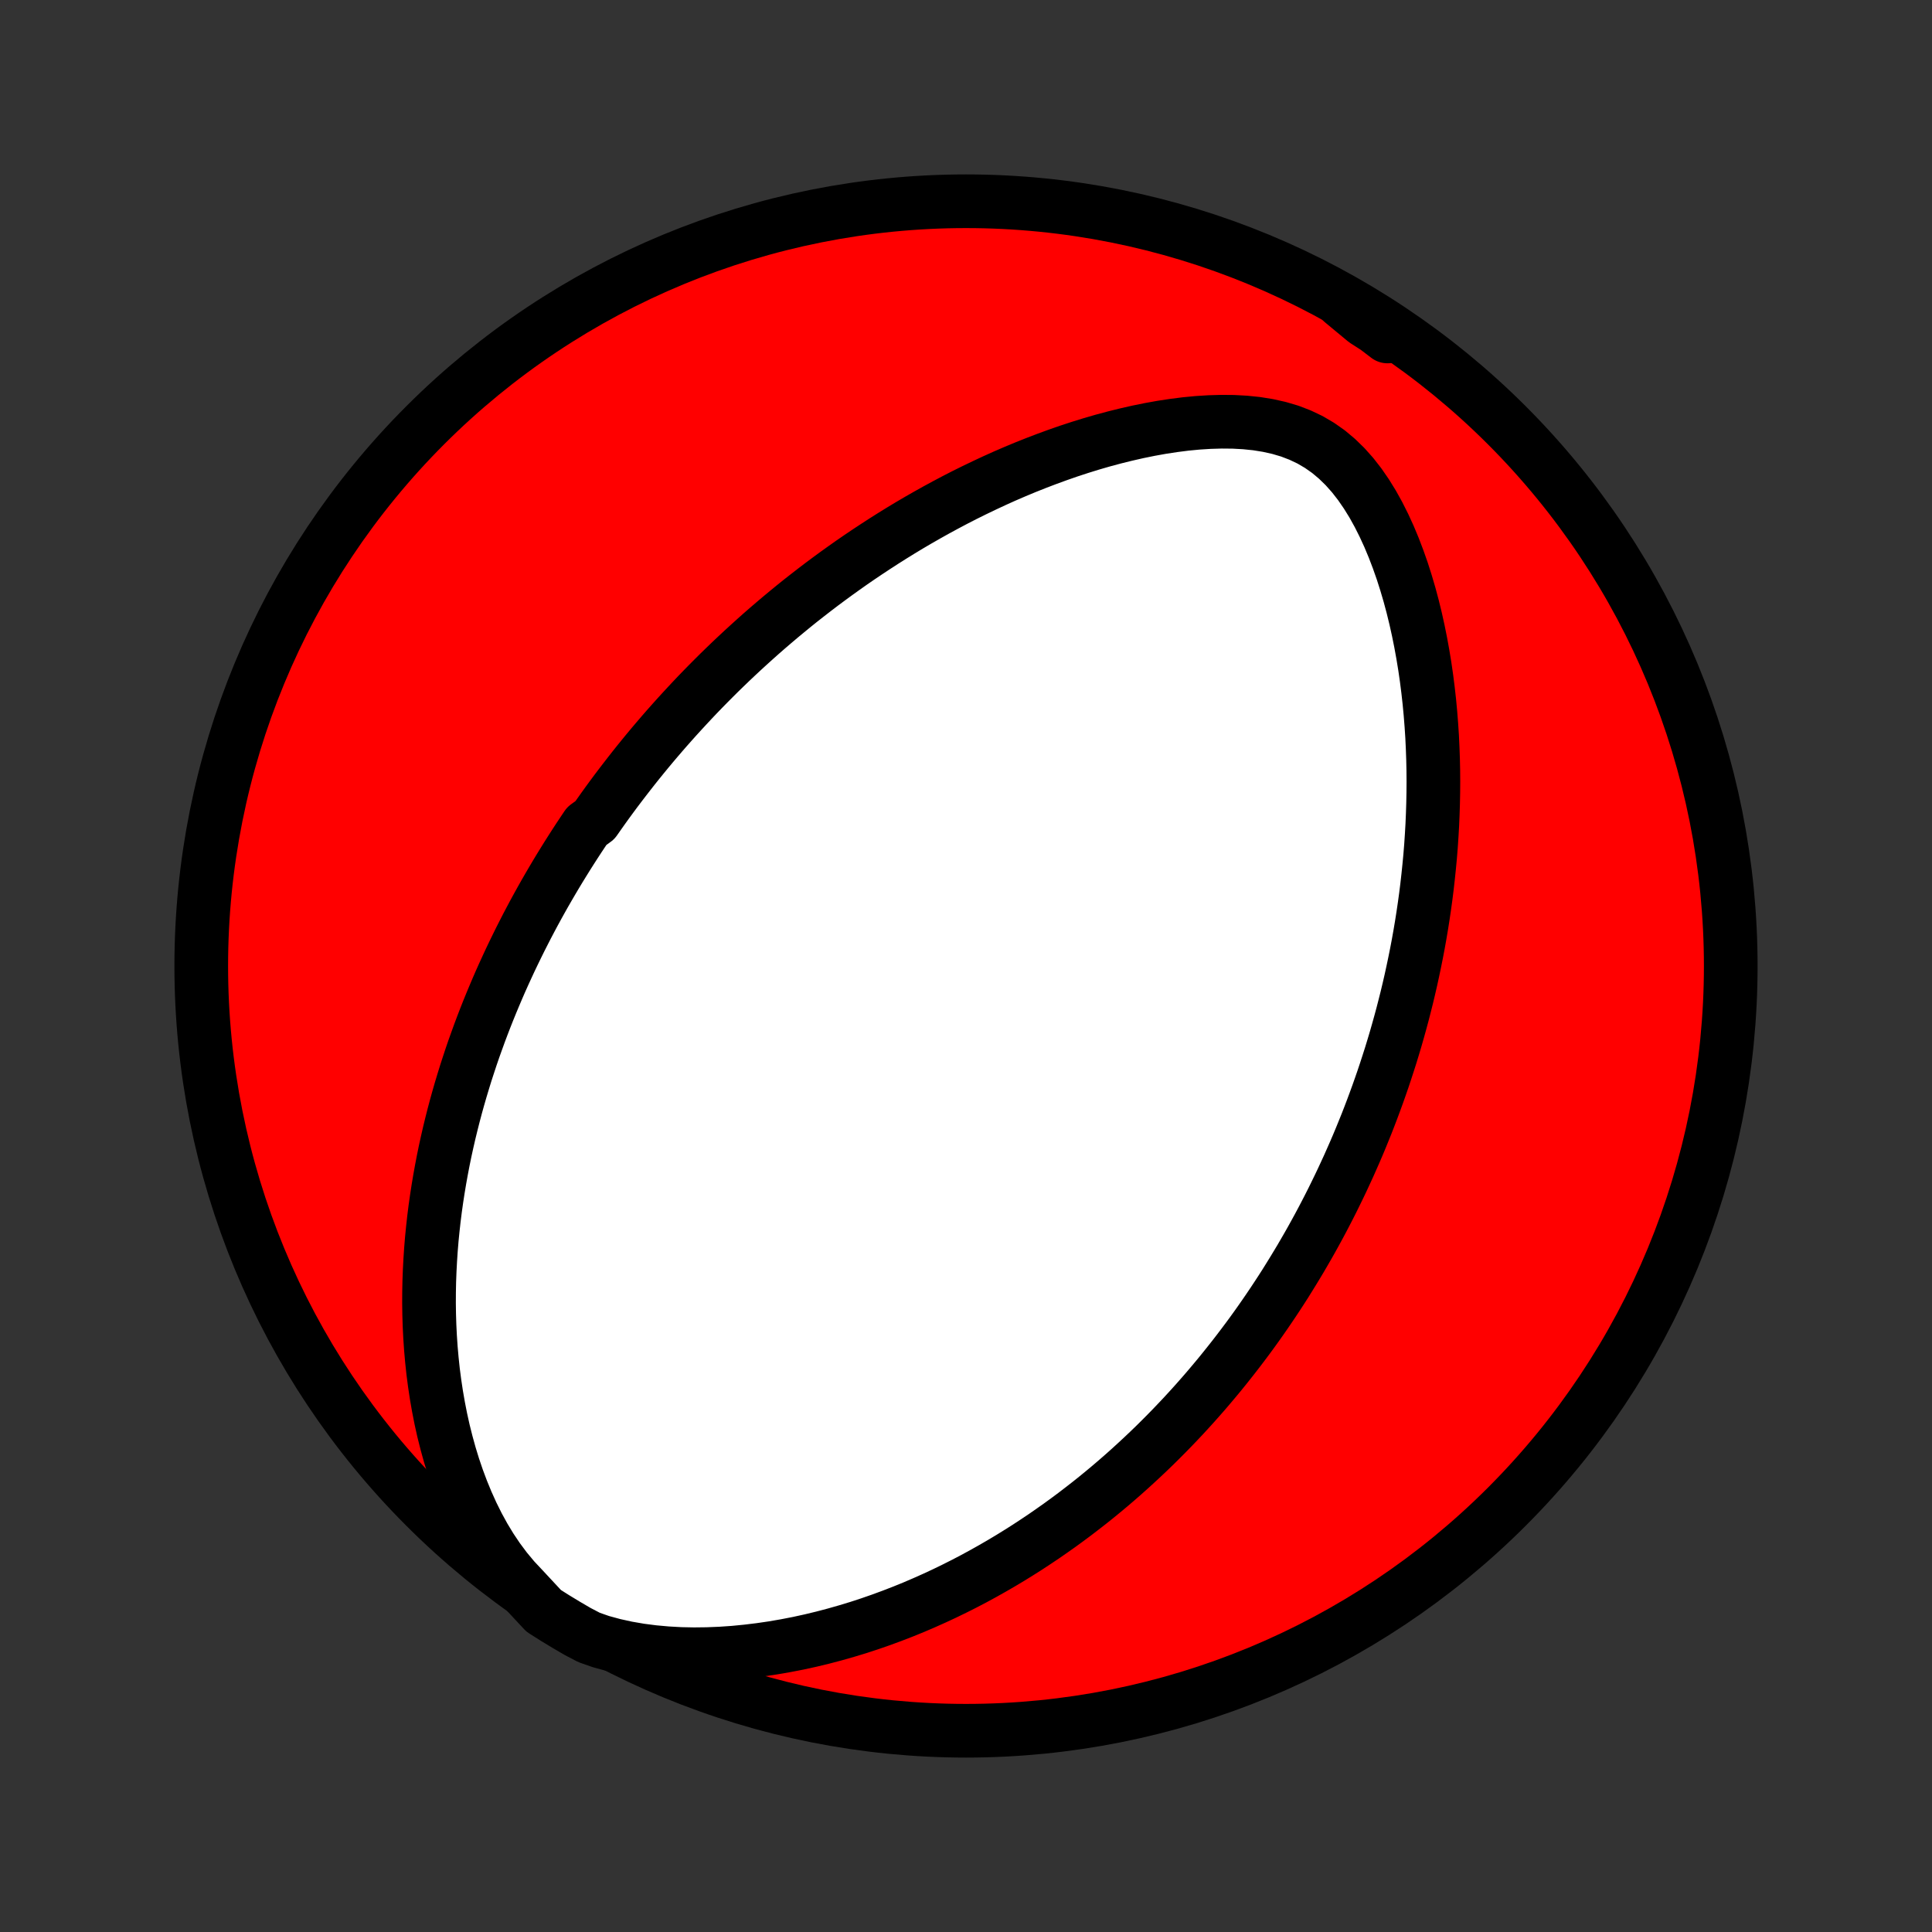 <?xml version="1.0" encoding="utf-8" standalone="no"?>
<!DOCTYPE svg PUBLIC "-//W3C//DTD SVG 1.1//EN"
  "http://www.w3.org/Graphics/SVG/1.1/DTD/svg11.dtd">
<!-- Created with matplotlib (http://matplotlib.org/) -->
<svg height="72pt" version="1.1" viewBox="0 0 72 72" width="72pt" xmlns="http://www.w3.org/2000/svg" xmlns:xlink="http://www.w3.org/1999/xlink">
 <rect x="0" y="0" width="72" height="72" fill="#333333" stroke="none"/>
 <defs>
  <style type="text/css">
*{stroke-linecap:butt;stroke-linejoin:round;}
  </style>
 </defs>
 <g id="figure_1">
  <g id="patch_1">
   <path d="
M0 72
L72 72
L72 0
L0 0
z
" style="fill:none;"/>
  </g>
  <g id="axes_1">
   <g id="PatchCollection_1">
    <defs>
     <path d="
M36 -7.5
C43.558 -7.5 50.808 -10.503 56.153 -15.848
C61.497 -21.192 64.5 -28.442 64.5 -36
C64.5 -43.558 61.497 -50.808 56.153 -56.153
C50.808 -61.497 43.558 -64.5 36 -64.5
C28.442 -64.5 21.192 -61.497 15.848 -56.153
C10.503 -50.808 7.5 -43.558 7.5 -36
C7.5 -28.442 10.503 -21.192 15.848 -15.848
C21.192 -10.503 28.442 -7.5 36 -7.5
z
" id="C0_0_a811fe30f3"/>
     <path d="
M19.495 -12.792
L19.162 -13.147
L18.85 -13.521
L18.56 -13.91
L18.29 -14.312
L18.039 -14.726
L17.808 -15.148
L17.594 -15.578
L17.397 -16.014
L17.216 -16.454
L17.05 -16.897
L16.899 -17.342
L16.762 -17.788
L16.639 -18.234
L16.527 -18.68
L16.428 -19.126
L16.341 -19.569
L16.264 -20.011
L16.198 -20.45
L16.141 -20.887
L16.095 -21.32
L16.057 -21.75
L16.028 -22.176
L16.007 -22.599
L15.994 -23.017
L15.988 -23.432
L15.99 -23.842
L15.998 -24.247
L16.013 -24.648
L16.034 -25.045
L16.06 -25.437
L16.092 -25.824
L16.13 -26.206
L16.172 -26.584
L16.219 -26.957
L16.271 -27.325
L16.327 -27.689
L16.387 -28.048
L16.451 -28.402
L16.518 -28.752
L16.589 -29.098
L16.664 -29.439
L16.741 -29.775
L16.822 -30.107
L16.905 -30.435
L16.991 -30.759
L17.08 -31.079
L17.171 -31.394
L17.265 -31.706
L17.36 -32.014
L17.459 -32.318
L17.558 -32.618
L17.66 -32.915
L17.765 -33.208
L17.87 -33.498
L17.978 -33.785
L18.087 -34.068
L18.198 -34.348
L18.311 -34.625
L18.425 -34.898
L18.54 -35.169
L18.657 -35.438
L18.776 -35.703
L18.896 -35.965
L19.017 -36.226
L19.14 -36.483
L19.264 -36.738
L19.389 -36.991
L19.516 -37.241
L19.643 -37.489
L19.773 -37.736
L19.903 -37.98
L20.035 -38.222
L20.168 -38.462
L20.302 -38.7
L20.438 -38.936
L20.575 -39.171
L20.713 -39.404
L20.853 -39.636
L20.994 -39.865
L21.136 -40.094
L21.28 -40.321
L21.425 -40.547
L21.571 -40.771
L21.719 -40.994
L21.868 -41.216
L22.172 -41.437
L22.326 -41.657
L22.481 -41.876
L22.638 -42.094
L22.797 -42.311
L22.957 -42.527
L23.12 -42.742
L23.284 -42.956
L23.45 -43.17
L23.617 -43.383
L23.787 -43.596
L23.959 -43.808
L24.132 -44.019
L24.308 -44.23
L24.486 -44.44
L24.666 -44.65
L24.848 -44.859
L25.033 -45.068
L25.22 -45.277
L25.41 -45.485
L25.602 -45.693
L25.796 -45.901
L25.993 -46.109
L26.193 -46.316
L26.396 -46.523
L26.602 -46.73
L26.81 -46.937
L27.022 -47.143
L27.237 -47.35
L27.455 -47.556
L27.676 -47.762
L27.901 -47.968
L28.129 -48.174
L28.36 -48.38
L28.596 -48.586
L28.835 -48.791
L29.078 -48.997
L29.325 -49.202
L29.575 -49.407
L29.83 -49.612
L30.09 -49.816
L30.353 -50.02
L30.621 -50.224
L30.894 -50.427
L31.171 -50.63
L31.453 -50.832
L31.739 -51.034
L32.031 -51.235
L32.328 -51.435
L32.63 -51.634
L32.937 -51.833
L33.249 -52.03
L33.566 -52.226
L33.889 -52.421
L34.218 -52.614
L34.552 -52.805
L34.892 -52.995
L35.237 -53.182
L35.588 -53.368
L35.945 -53.551
L36.308 -53.731
L36.677 -53.908
L37.051 -54.083
L37.431 -54.254
L37.817 -54.421
L38.208 -54.584
L38.605 -54.742
L39.008 -54.896
L39.416 -55.045
L39.829 -55.189
L40.247 -55.326
L40.67 -55.457
L41.097 -55.581
L41.529 -55.697
L41.965 -55.805
L42.404 -55.905
L42.846 -55.995
L43.29 -56.075
L43.737 -56.143
L44.184 -56.2
L44.632 -56.243
L45.078 -56.271
L45.523 -56.284
L45.965 -56.28
L46.401 -56.256
L46.831 -56.212
L47.253 -56.144
L47.665 -56.052
L48.065 -55.934
L48.45 -55.786
L48.821 -55.61
L49.174 -55.403
L49.51 -55.167
L49.827 -54.901
L50.127 -54.609
L50.409 -54.292
L50.674 -53.952
L50.922 -53.592
L51.155 -53.215
L51.372 -52.824
L51.575 -52.42
L51.765 -52.006
L51.941 -51.584
L52.105 -51.154
L52.258 -50.719
L52.398 -50.28
L52.528 -49.838
L52.647 -49.394
L52.756 -48.948
L52.855 -48.502
L52.945 -48.056
L53.026 -47.61
L53.099 -47.166
L53.163 -46.723
L53.219 -46.282
L53.268 -45.844
L53.309 -45.408
L53.343 -44.976
L53.371 -44.547
L53.391 -44.121
L53.406 -43.698
L53.415 -43.28
L53.418 -42.865
L53.415 -42.455
L53.407 -42.049
L53.394 -41.647
L53.377 -41.249
L53.354 -40.855
L53.328 -40.466
L53.297 -40.082
L53.261 -39.702
L53.222 -39.326
L53.18 -38.954
L53.134 -38.587
L53.084 -38.225
L53.031 -37.866
L52.975 -37.512
L52.916 -37.162
L52.854 -36.816
L52.789 -36.475
L52.721 -36.137
L52.651 -35.804
L52.579 -35.474
L52.504 -35.148
L52.427 -34.826
L52.347 -34.508
L52.266 -34.193
L52.182 -33.882
L52.096 -33.574
L52.009 -33.27
L51.919 -32.969
L51.828 -32.671
L51.734 -32.377
L51.639 -32.085
L51.543 -31.797
L51.444 -31.511
L51.344 -31.228
L51.242 -30.948
L51.139 -30.671
L51.034 -30.396
L50.928 -30.123
L50.819 -29.854
L50.71 -29.586
L50.599 -29.321
L50.486 -29.058
L50.371 -28.797
L50.256 -28.538
L50.138 -28.282
L50.02 -28.027
L49.899 -27.774
L49.777 -27.523
L49.654 -27.273
L49.529 -27.026
L49.402 -26.78
L49.274 -26.535
L49.144 -26.292
L49.012 -26.05
L48.879 -25.81
L48.744 -25.571
L48.607 -25.334
L48.469 -25.097
L48.328 -24.862
L48.186 -24.628
L48.042 -24.395
L47.897 -24.162
L47.749 -23.931
L47.599 -23.701
L47.447 -23.471
L47.293 -23.243
L47.137 -23.015
L46.979 -22.788
L46.819 -22.562
L46.656 -22.336
L46.491 -22.111
L46.323 -21.887
L46.153 -21.663
L45.98 -21.439
L45.805 -21.217
L45.627 -20.994
L45.447 -20.772
L45.263 -20.551
L45.077 -20.33
L44.888 -20.109
L44.695 -19.889
L44.5 -19.669
L44.301 -19.45
L44.099 -19.23
L43.893 -19.012
L43.684 -18.793
L43.471 -18.575
L43.255 -18.358
L43.035 -18.14
L42.81 -17.923
L42.582 -17.707
L42.349 -17.491
L42.113 -17.275
L41.872 -17.06
L41.626 -16.845
L41.376 -16.631
L41.121 -16.418
L40.861 -16.205
L40.596 -15.993
L40.326 -15.783
L40.051 -15.572
L39.77 -15.363
L39.484 -15.155
L39.192 -14.949
L38.895 -14.743
L38.591 -14.54
L38.282 -14.337
L37.966 -14.137
L37.644 -13.938
L37.316 -13.742
L36.981 -13.548
L36.639 -13.356
L36.291 -13.167
L35.936 -12.981
L35.574 -12.799
L35.204 -12.619
L34.828 -12.444
L34.445 -12.273
L34.054 -12.105
L33.656 -11.943
L33.25 -11.786
L32.838 -11.634
L32.418 -11.488
L31.991 -11.348
L31.556 -11.216
L31.114 -11.09
L30.666 -10.972
L30.211 -10.862
L29.749 -10.761
L29.28 -10.67
L28.806 -10.588
L28.326 -10.518
L27.841 -10.459
L27.351 -10.411
L26.857 -10.377
L26.36 -10.357
L25.86 -10.351
L25.358 -10.361
L24.857 -10.389
L24.356 -10.434
L23.858 -10.498
L23.365 -10.583
L22.879 -10.69
L22.401 -10.82
L21.957 -10.975
L21.526 -11.2
L21.1 -11.449
L20.678 -11.705
L20.261 -11.969
z
" id="C0_1_836c55bea3"/>
     <path d="
M50.016 -60.758
L50.42 -60.47
L50.828 -60.196
L51.243 -59.937
L51.664 -59.692
L51.709 -59.461
L51.291 -59.78
L50.869 -60.051
z
" id="C0_2_fa8780c832"/>
    </defs>
    <g clip-path="url(#p1bffca34e9)">
     <use style="fill:#ff0000;stroke:#000000;stroke-width:2.0;" x="0.0" xlink:href="#C0_0_a811fe30f3" y="72.0"/>
    </g>
    <g clip-path="url(#p1bffca34e9)">
     <use style="fill:#ffffff;stroke:#000000;stroke-width:2.0;" x="0.0" xlink:href="#C0_1_836c55bea3" y="72.0"/>
    </g>
    <g clip-path="url(#p1bffca34e9)">
     <use style="fill:#ffffff;stroke:#000000;stroke-width:2.0;" x="0.0" xlink:href="#C0_2_fa8780c832" y="72.0"/>
    </g>
   </g>
  </g>
 </g>
 <defs>
  <clipPath id="p1bffca34e9">
   <rect height="72.0" width="72.0" x="0.0" y="0.0"/>
  </clipPath>
 </defs>
</svg>
